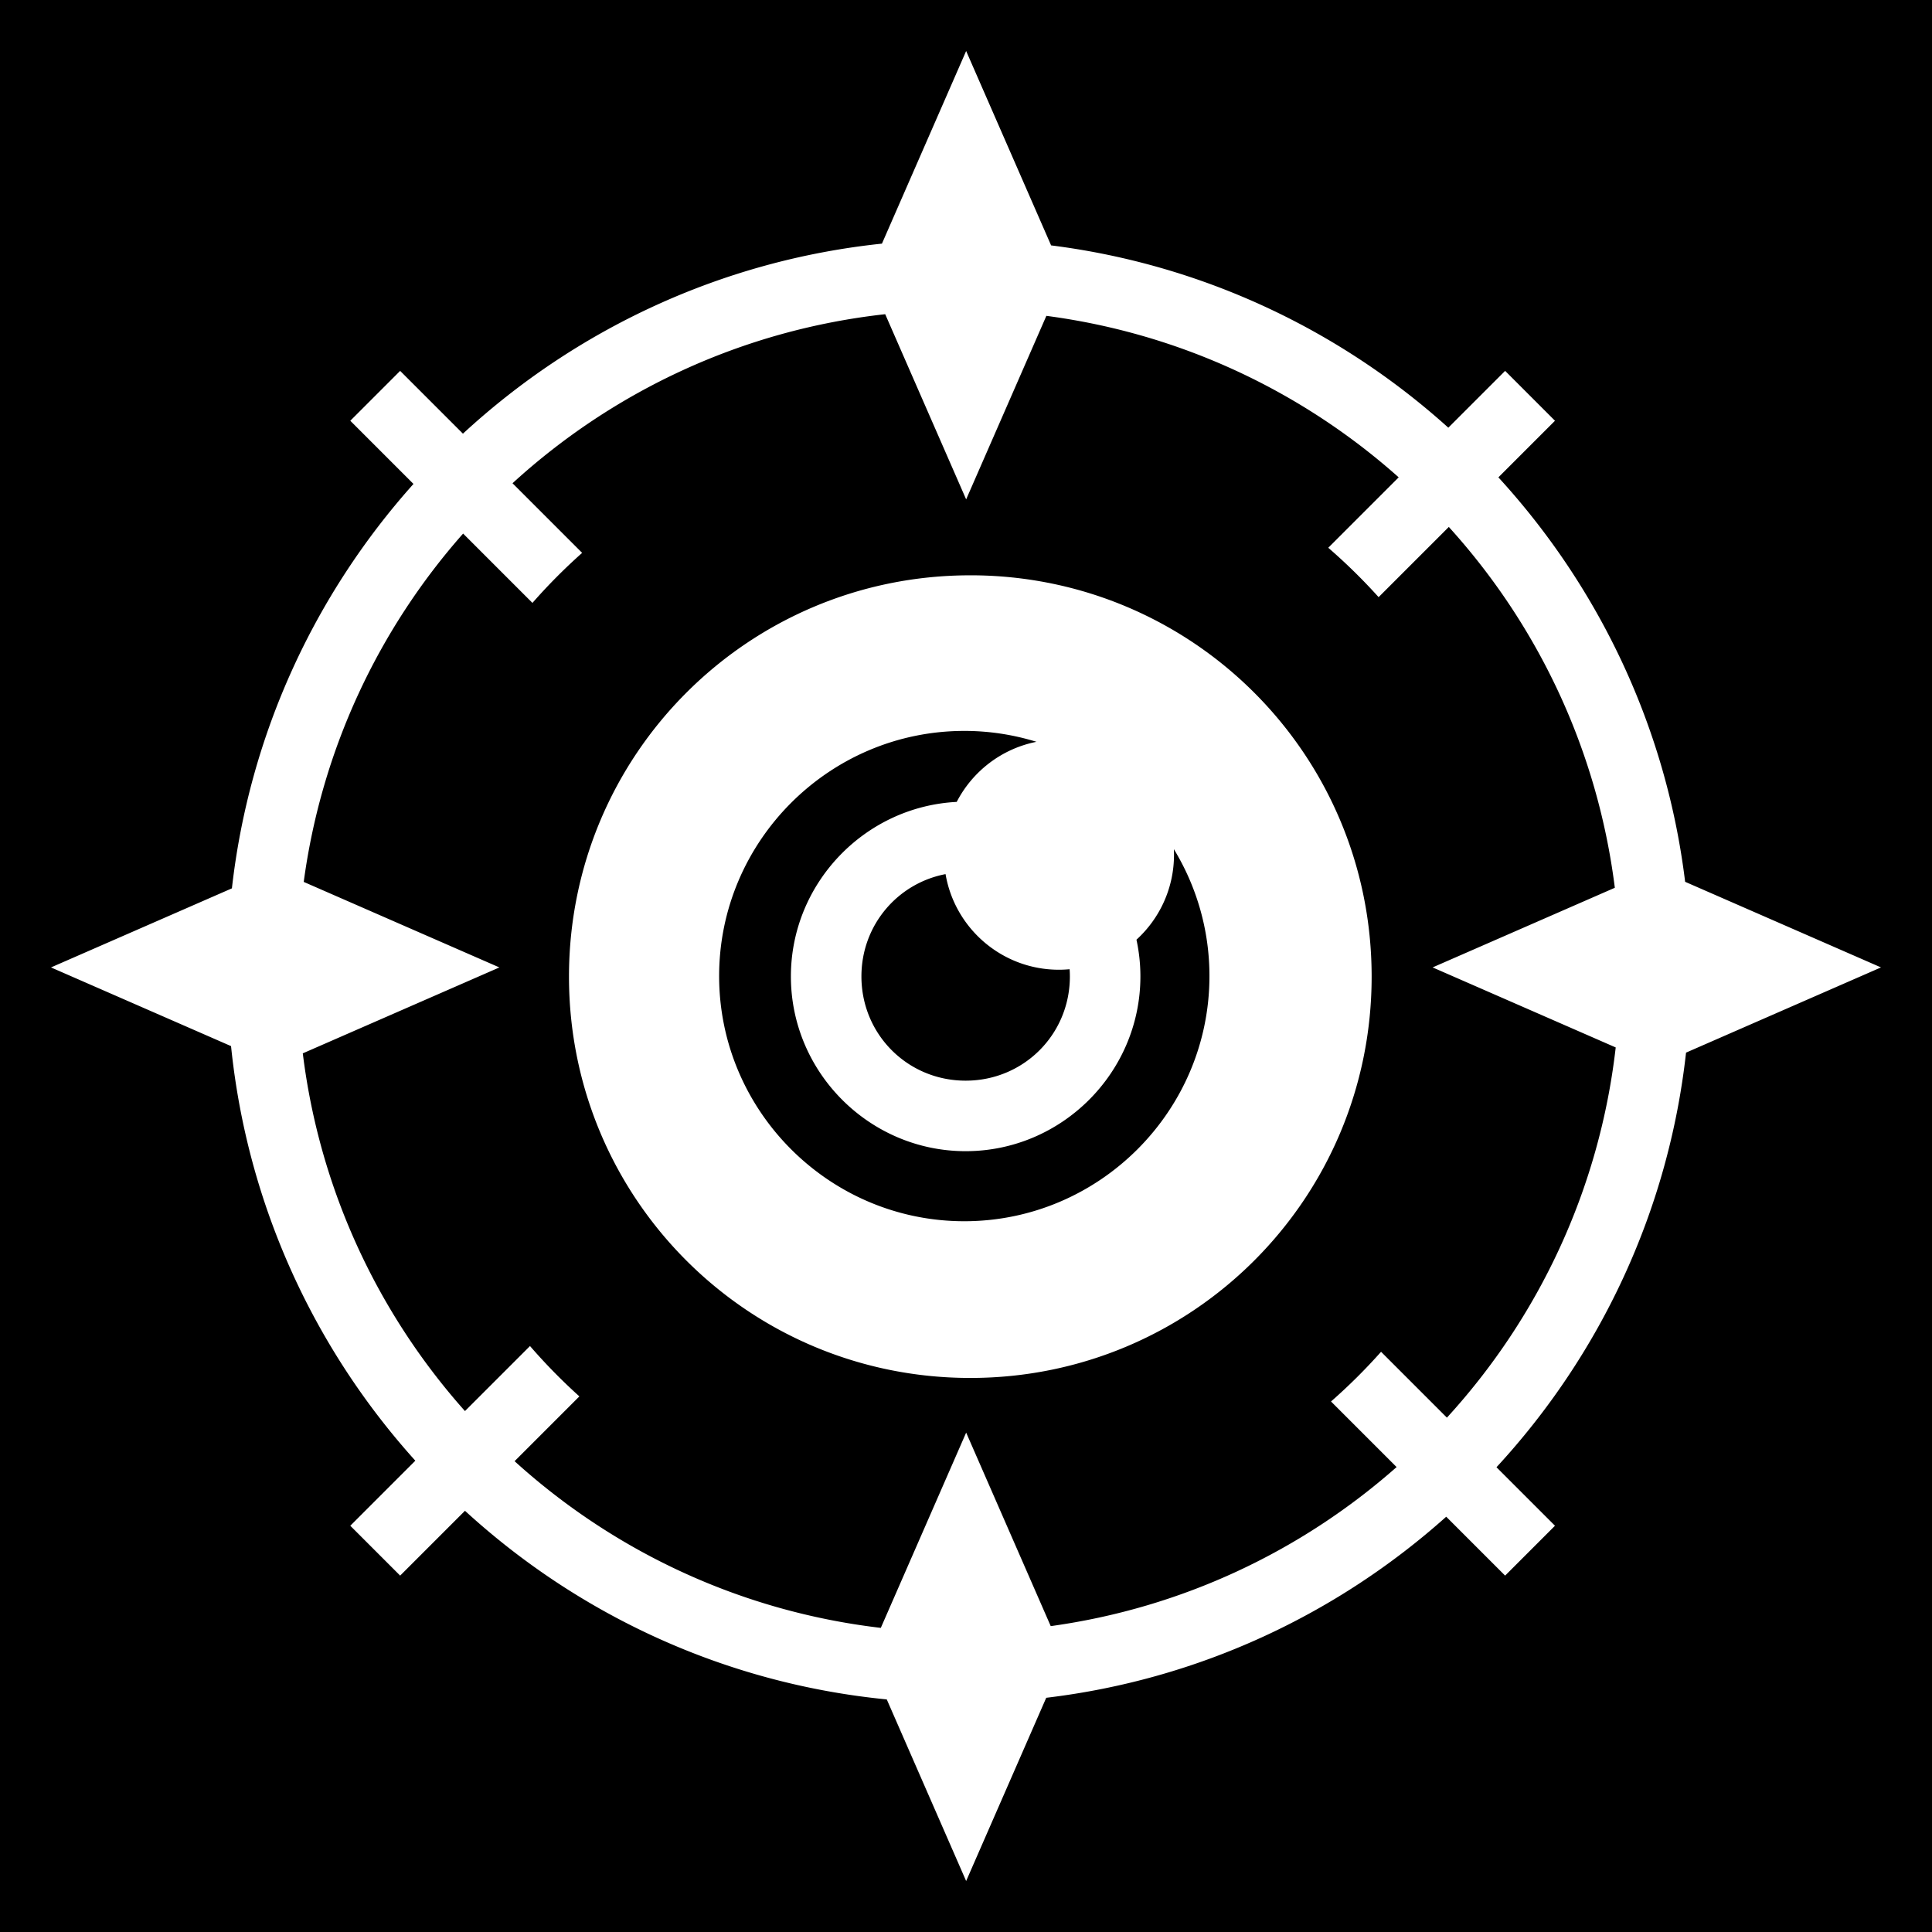 <svg width="512" height="512" xmlns="http://www.w3.org/2000/svg"><defs><filter style="color-interpolation-filters:sRGB" id="a" x="-.074" y="-.074" width="1.148" height="1.148"><feFlood flood-opacity="1" flood-color="#3A3F5E" result="flood"/><feComposite in="flood" in2="SourceGraphic" operator="out" result="composite1"/><feGaussianBlur in="composite1" stdDeviation="14.95" result="blur"/><feOffset result="offset"/><feComposite in="offset" in2="SourceGraphic" operator="atop" result="composite2"/></filter></defs><path d="M0 0h512v512H0z" fill="#b90202" style="fill:#0000;fill-opacity:1"/><path d="m256.04 13.512-22.316 51.056c-42.626 4.47-81.168 22.782-111.04 50.36l-16.64-16.64-13.213 13.215 16.743 16.745C83.491 157.415 66.09 194.5 61.458 235.422l-47.944 20.956L61.23 277.23c4.285 42.03 22.02 80.115 48.835 109.87l-17.234 17.237 13.213 13.215 17.18-17.18c30.096 27.574 68.902 45.784 111.78 49.992l21.034 48.125 21.224-48.558c40.46-4.83 77.114-22.153 106.002-47.988l15.61 15.61 13.214-13.216-15.504-15.504c27.326-29.6 45.554-67.712 50.235-109.875l51.666-22.583-51.907-22.687c-5.02-41.053-22.904-78.167-49.49-107.184l15-15-13.212-13.217-15.055 15.056c-28.666-25.833-65.062-43.238-105.265-48.31l-22.52-51.523zm-21.453 69.752 21.452 49.078 21.26-48.64c35.623 4.698 67.85 20.063 93.368 42.796l-18.664 18.664a150.52 150.52 0 0 1 13.342 13.088l18.606-18.605c23.548 25.954 39.397 59.022 43.996 95.625l-48.287 21.105 48.52 21.207c-4.306 37.634-20.492 71.617-44.733 98.11l-17.45-17.453a150.93 150.93 0 0 1-13.263 13.169l17.38 17.38c-25.155 22.216-56.75 37.312-91.66 42.152l-22.413-51.282-22.618 51.746c-37.173-4.36-70.762-20.32-97.054-44.176l17.172-17.17a151.078 151.078 0 0 1-13.086-13.345l-17.235 17.235c-23.037-25.86-38.51-58.61-42.977-94.8l52.1-22.77-51.852-22.663c4.74-35.169 19.882-67 42.238-92.314l18.373 18.374c4.112-4.69 8.51-9.116 13.17-13.26l-18.45-18.45c26.647-24.38 60.872-40.61 98.766-44.801zm22.555 69.2c-58.85 0-106.355 47.504-106.355 106.353 0 58.847 47.506 106.354 106.355 106.354 58.85 0 106.356-47.507 106.356-106.355 0-58.85-47.506-106.355-106.355-106.355zm-1.596 41.235a64.55 64.55 0 0 1 19.13 2.89c-9.224 1.827-16.944 7.813-21.138 15.924-24.378 1.245-43.942 21.578-43.942 46.25 0 25.466 20.844 46.312 46.31 46.312 25.467 0 46.313-20.846 46.313-46.312 0-3.337-.365-6.59-1.045-9.733 6.114-5.575 9.95-13.606 9.95-22.534 0-.49-.015-.977-.038-1.46a64.488 64.488 0 0 1 9.43 33.634c0 35.772-29.2 64.97-64.97 64.97-35.772 0-64.97-29.198-64.97-64.97s29.198-64.97 64.97-64.97zm-4.964 37.95c2.45 14.385 14.968 25.34 30.05 25.34.953 0 1.896-.05 2.827-.136.043.63.07 1.266.07 1.91 0 15.366-12.256 27.623-27.622 27.623s-27.62-12.258-27.62-27.624c0-13.541 9.52-24.663 22.296-27.113z" style="stroke-width:1;fill:#fff;fill-opacity:1;filter:url(#a)"/></svg>